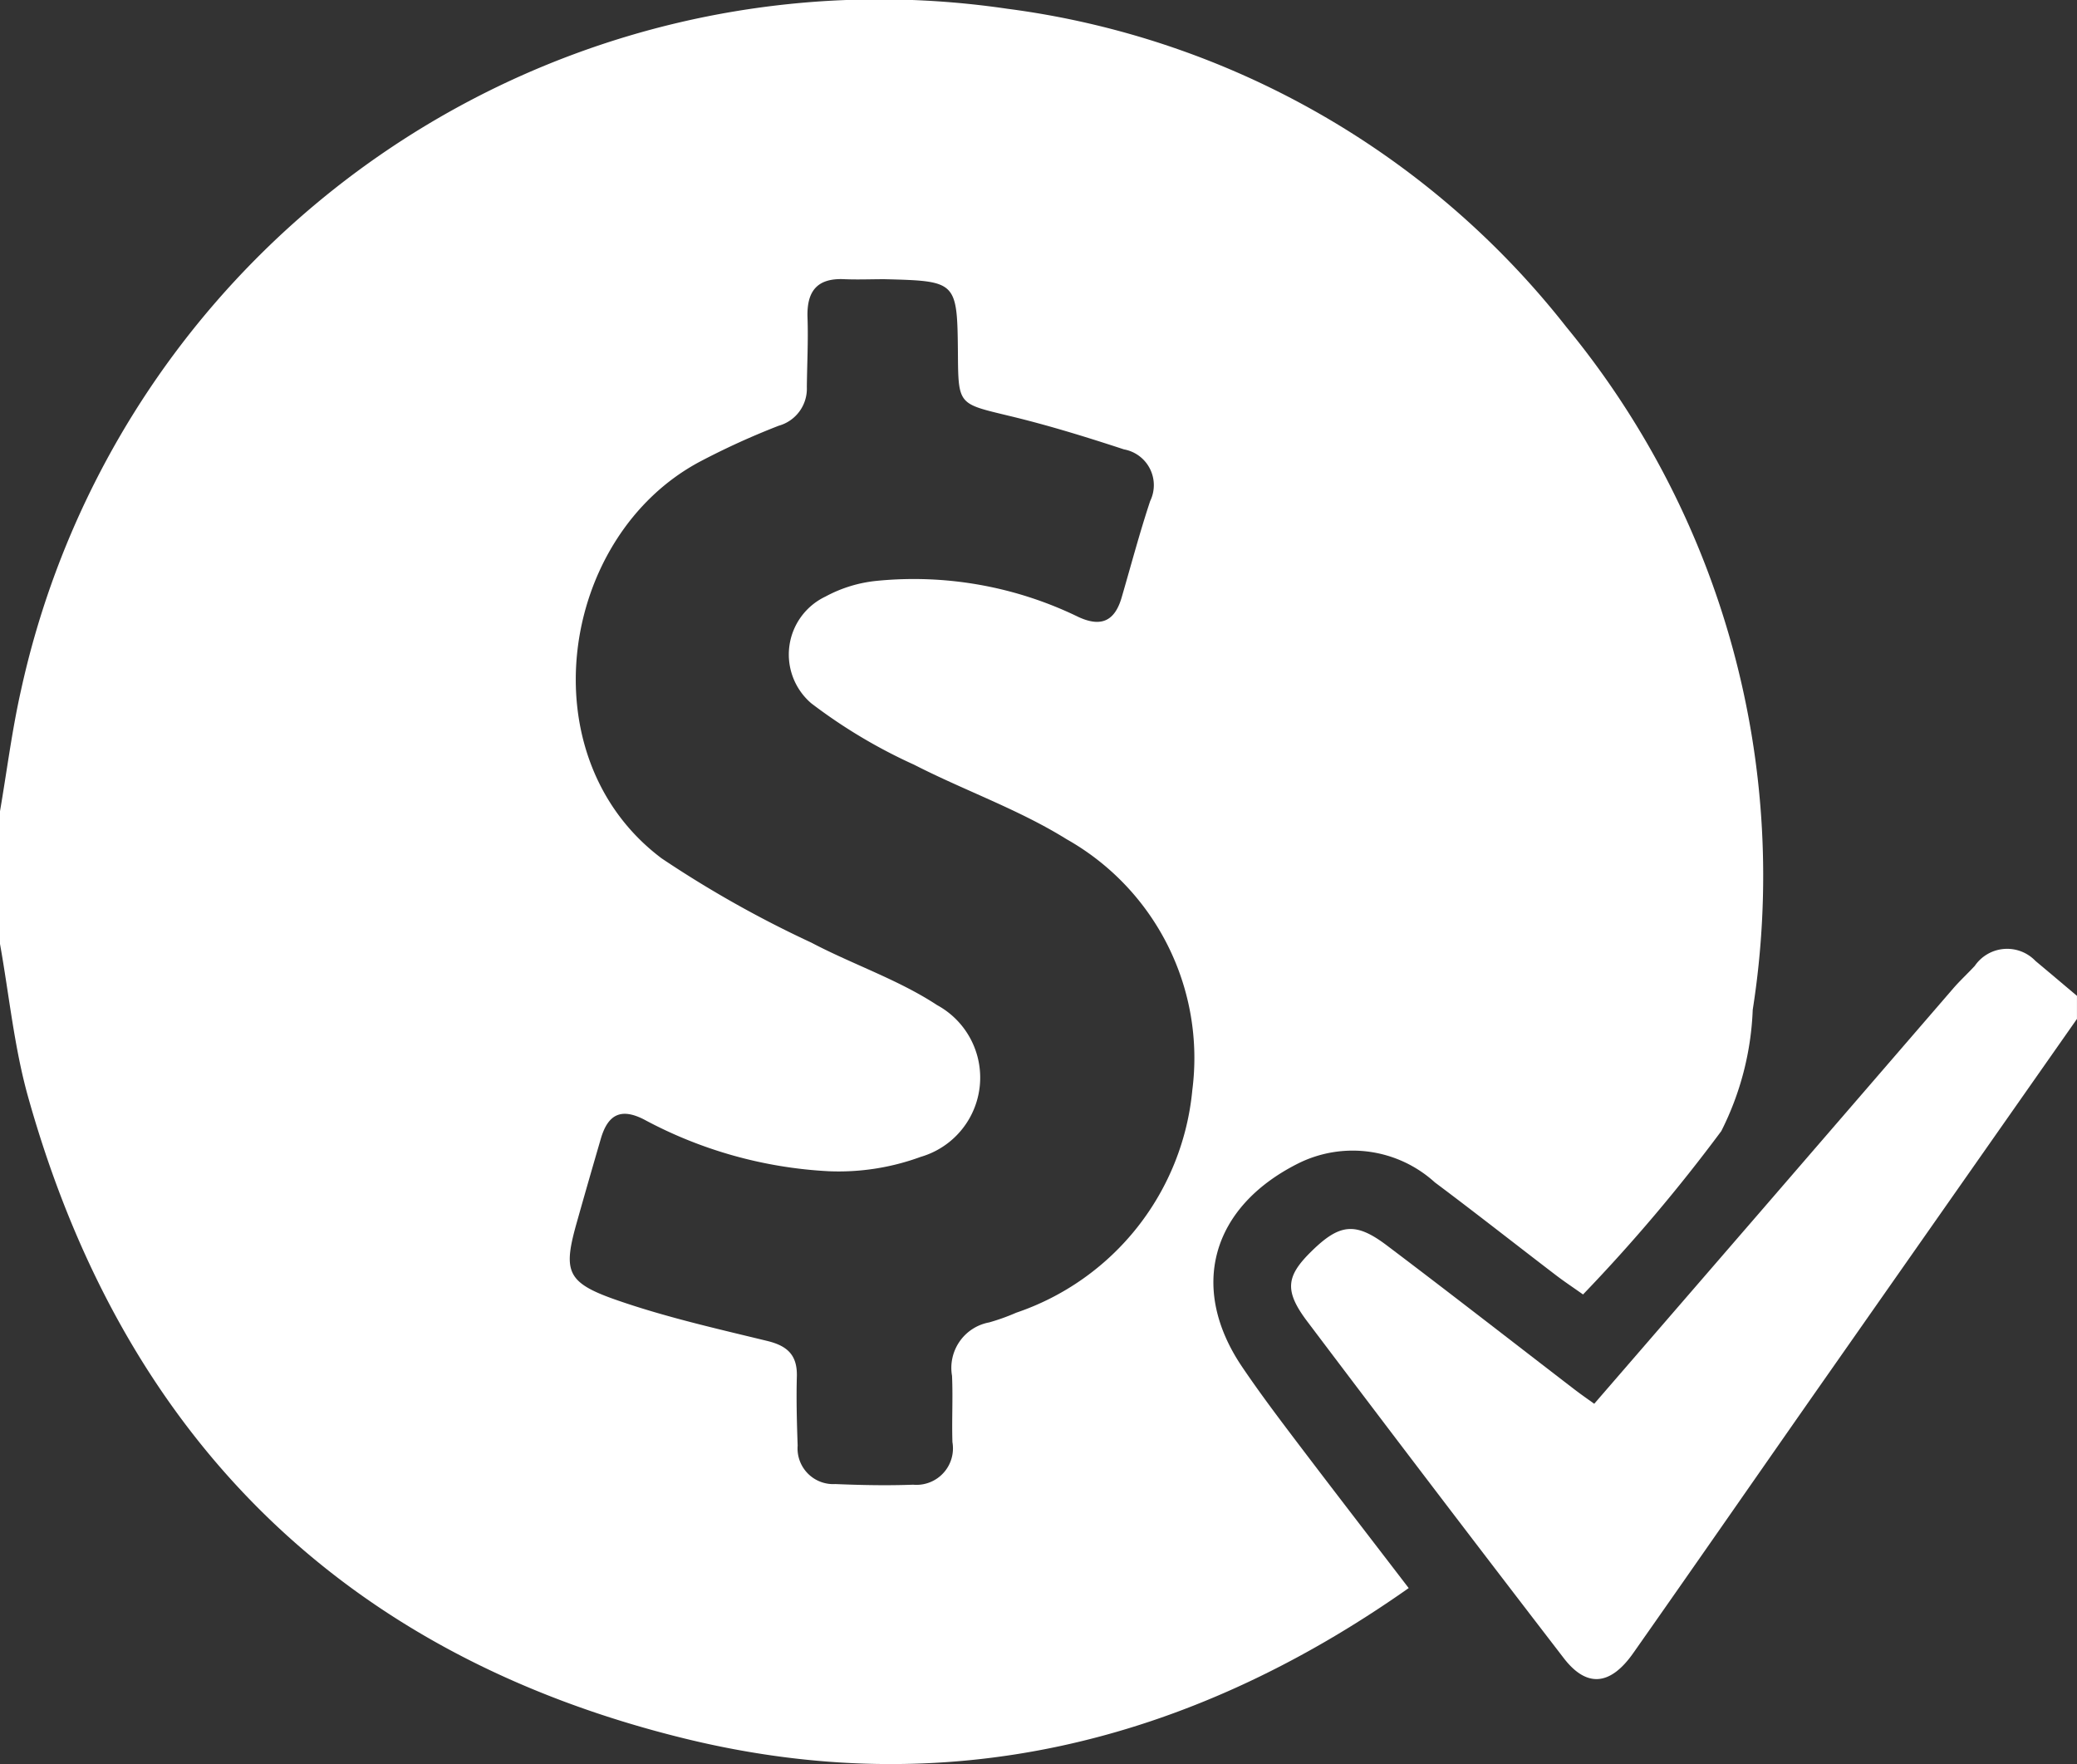 <svg xmlns="http://www.w3.org/2000/svg" width="51.799" height="43.989" viewBox="0 0 51.799 43.989">
  <rect x="0" y="0" width="51.799" height="43.989" fill="#333333" stroke="none"/>
  <g id="Group_620" data-name="Group 620" transform="translate(-3249.915 -1599.686)">
    <path id="Path_1491" data-name="Path 1491" d="M3249.915,1623.224v-3.309c.173-1.008.3-2.026.525-3.022a21.913,21.913,0,0,1,24.594-16.989,21.2,21.2,0,0,1,13.947,7.939,21.526,21.526,0,0,1,4.646,17.023,7.317,7.317,0,0,1-.784,3.025,41.9,41.9,0,0,1-3.448,4.074c-.249-.176-.466-.32-.673-.478-1.009-.771-2.007-1.557-3.023-2.317a3.047,3.047,0,0,0-3.418-.467c-2.161,1.089-2.72,3.1-1.388,5.068.429.635.891,1.248,1.354,1.859.917,1.21,1.846,2.412,2.8,3.657-5.539,3.9-11.566,5.344-18.063,3.75-8.53-2.093-14-7.533-16.373-16.015C3250.267,1625.787,3250.142,1624.491,3249.915,1623.224Zm22.059-16.576c-.335,0-.67.014-1,0-.687-.034-.944.305-.92.963.02.574-.011,1.15-.017,1.725a.959.959,0,0,1-.7.966,18.8,18.8,0,0,0-1.956.89c-3.516,1.861-4.333,7.375-.963,9.9a27.459,27.459,0,0,0,3.732,2.1c1.033.544,2.168.922,3.136,1.558a2.058,2.058,0,0,1-.409,3.784,5.932,5.932,0,0,1-2.3.358,10.9,10.9,0,0,1-4.6-1.29c-.585-.3-.9-.114-1.074.466-.2.688-.4,1.379-.594,2.069-.354,1.24-.279,1.524.948,1.955s2.521.723,3.8,1.034c.5.123.745.356.731.883-.016.575,0,1.15.02,1.725a.89.89,0,0,0,.941.959c.646.027,1.294.04,1.939.016a.91.91,0,0,0,.98-1.061c-.018-.551.015-1.1-.01-1.654a1.153,1.153,0,0,1,.926-1.332,5.232,5.232,0,0,0,.675-.242,6.506,6.506,0,0,0,4.392-5.554,6.263,6.263,0,0,0-3.139-6.255c-1.189-.74-2.543-1.212-3.8-1.856a13.222,13.222,0,0,1-2.563-1.53,1.6,1.6,0,0,1,.351-2.662,3.383,3.383,0,0,1,1.283-.393,9.384,9.384,0,0,1,5.025.9c.574.266.912.1,1.082-.491.233-.8.448-1.611.71-2.4a.906.906,0,0,0-.654-1.287c-.951-.312-1.911-.609-2.885-.841-1.239-.3-1.247-.266-1.256-1.539C3273.787,1606.695,3273.787,1606.695,3271.974,1606.648Z" fill="#fff"/>
    <path id="Path_1492" data-name="Path 1492" d="M3493.309,1765.872q-3.169,4.521-6.336,9.042c-1.579,2.256-3.147,4.519-4.73,6.772-.571.813-1.161.868-1.732.127q-3.22-4.184-6.4-8.4c-.578-.768-.522-1.129.107-1.746.7-.687,1.095-.739,1.878-.148,1.568,1.183,3.116,2.39,4.674,3.587.148.114.3.22.5.363,1.417-1.638,2.809-3.246,4.2-4.855q2.373-2.746,4.745-5.493c.172-.2.367-.378.546-.572a.978.978,0,0,1,1.513-.123c.346.289.69.58,1.035.871Z" transform="translate(-191.596 -140.778)" fill="#fff"/>
  </g>
</svg>
